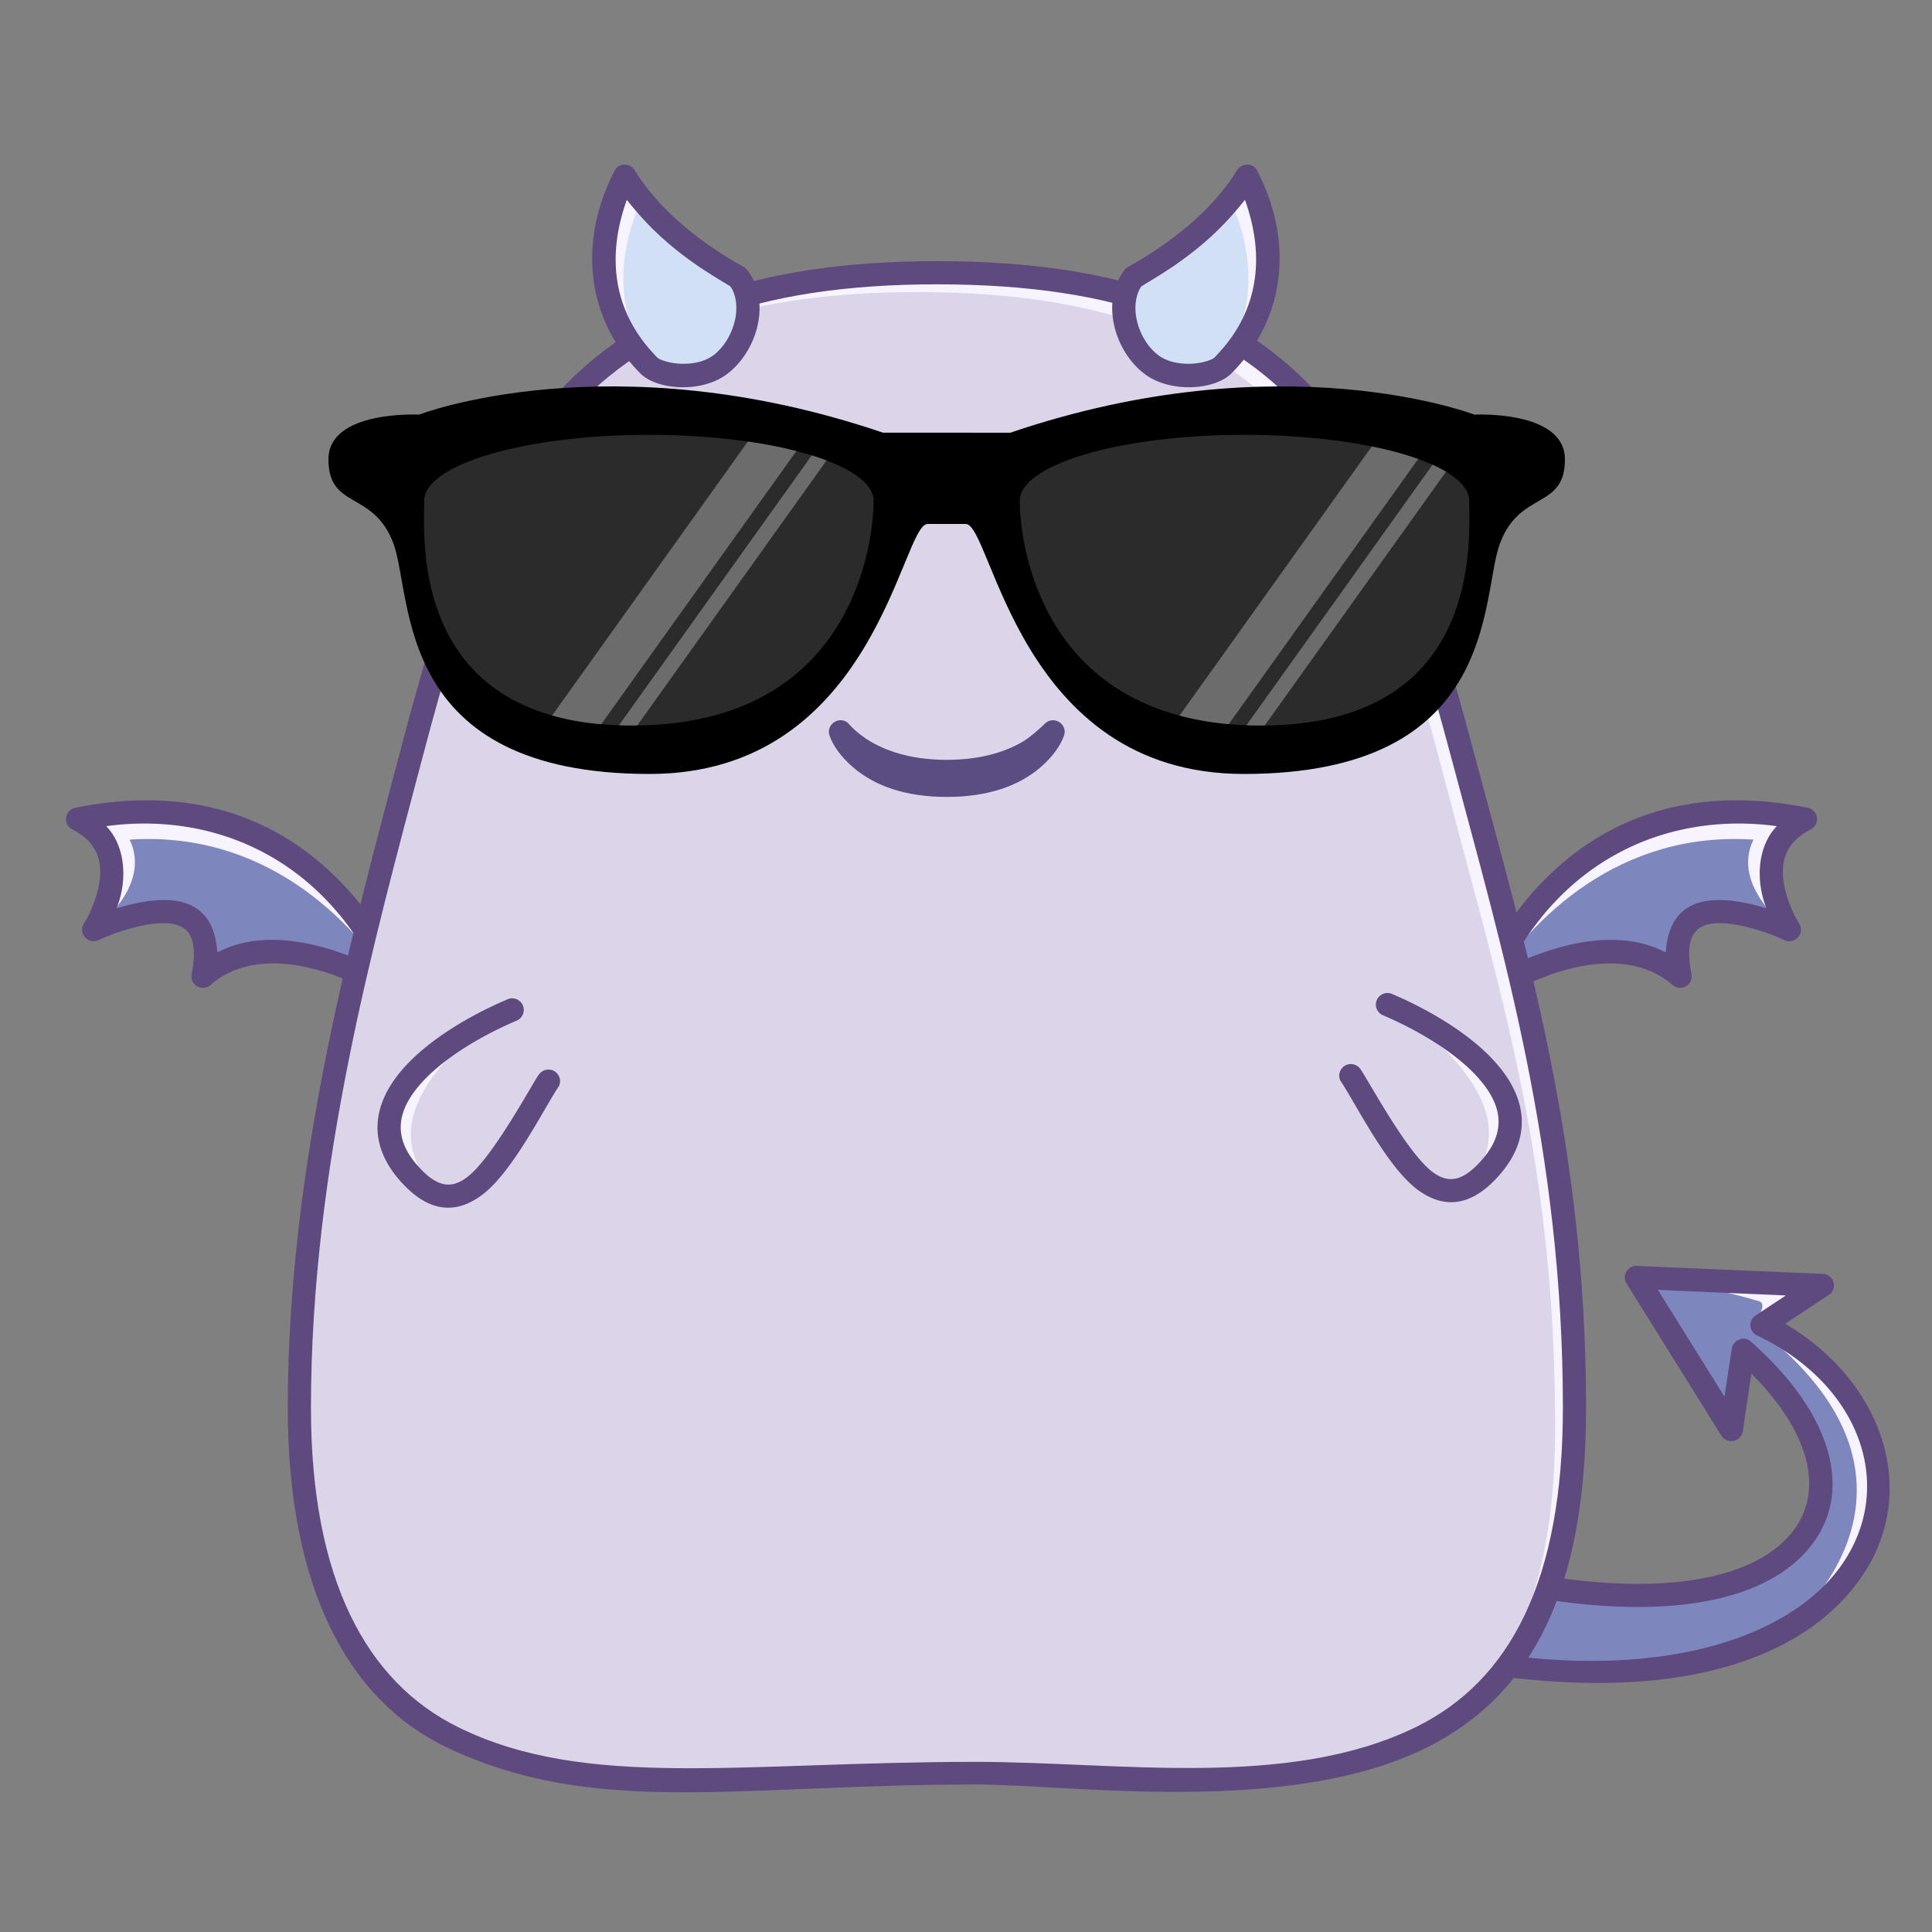 <svg data-id="194-95435ed23606b01-smile" xmlns="http://www.w3.org/2000/svg" viewBox="0 0 100 100"><rect x="0" y="0" width="100" height="100" fill="#808080" stroke="none"/><g fill="none" fill-rule="evenodd"><path fill="#7e87bd" d="m84.7 66.117 9.623.418L91.2 68.58c11.601 5.506 7.064 22.803-18.705 16.64l2.655-4.08c18.553 4.946 23.56-3.887 15.079-11.248l-.616 4.103z"/><path fill="#f8f4ff" d="m84.7 66.117 9.623.418L91.2 68.58c7.43 3.527 8.07 12.632 1.093 15.828 3.21-2.688 7.34-9.145-1.544-15.828.506-.727.607-1.137.302-1.229-1.81-.544-3.926-.955-6.35-1.234z"/><path fill="#5e4a7f" fill-rule="nonzero" d="M94.35 65.935c.547.024.764.696.381 1.041l-2.328 1.544c4.947 2.922 6.83 8.34 4.247 12.639-2.583 4.298-9.595 8.01-24.295 4.644-.249-.057.344-.334 1.78-.83 10.937 2.49 18.472-.007 21.231-4.036s.926-9.276-4.423-11.815a.6.6 0 0 1-.149-.984l1.64-1.085-6.622-.288 3.449 5.532.374-2.494c.061-.406.6-.706.987-.364 4.473 3.944 5.48 8.267 2.63 11.117-2.8 2.8-8.786 3.44-16.864 1.516l-1.083-1.511c8.411 2.242 14.515 1.73 17.098-.854 2.027-2.026 1.652-5.18-1.752-8.613l-.445 2.99a.603.603 0 0 1-1.09.251l-4.924-7.9a.6.6 0 0 1 .44-.914z"/><path fill="#7e87bd" d="M76.828 51.419s3.928-11.57 16.62-9.022c-3.416 1.744-.834 5.718-.834 5.718s-6.755-3.25-5.654 2.415c-3.757-3.335-10.132.889-10.132.889z"/><path fill="#f8f4ff" d="M93.448 42.397c-3.416 1.744-.834 5.718-.834 5.718s-3.044-2.211-1.856-4.656c-6.862-.454-11.48 3.95-13.93 7.96.24-1.65 4.667-10.824 16.62-9.022z"/><path fill="#5e4a7f" fill-rule="nonzero" d="M79.207 46.332c-.924 1.065-2.524 3.417-2.947 4.894a.602.602 0 0 0 .9.693c5.791-3.396 8.508-1.734 9.402-.94a.6.6 0 0 0 .987-.564c-.427-2.197.308-2.82 2.1-2.587.502.065 1.71.355 2.705.828.55.261 1.094-.359.763-.868s-.916-1.806-.828-2.884c.068-.839.501-1.497 1.432-1.972a.6.6 0 0 0-.155-1.123c-6.24-1.253-10.982.63-14.359 4.523zm12.76-3.57c-.953.98-1.142 2.713-.537 4.254-3.617-1.105-5.065 0-5.212 2.282-.89-.459-3.336-1.51-8.093.72 3.027-5.762 8.437-7.987 13.843-7.257z"/><path fill="#7e87bd" d="M20.638 51.419s-3.928-11.57-16.62-9.022c3.416 1.744.834 5.718.834 5.718s6.755-3.25 5.654 2.415c3.757-3.335 10.132.889 10.132.889z"/><path fill="#f8f4ff" d="M4.018 42.397c3.416 1.744.834 5.718.834 5.718s3.044-2.211 1.856-4.656c6.862-.454 11.48 3.95 13.93 7.96-.24-1.65-4.667-10.824-16.62-9.022z"/><path fill="#5e4a7f" fill-rule="nonzero" d="M18.259 46.332c.924 1.065 2.524 3.417 2.947 4.894a.602.602 0 0 1-.9.693c-5.791-3.396-8.508-1.734-9.402-.94a.6.6 0 0 1-.987-.564c.427-2.197-.308-2.82-2.1-2.587-.502.065-1.71.355-2.705.828-.55.261-1.094-.359-.763-.868s.916-1.806.828-2.884c-.068-.839-.501-1.497-1.432-1.972a.6.6 0 0 1 .155-1.123c6.24-1.253 10.982.63 14.359 4.523zm-12.76-3.57c.953.98 1.142 2.713.537 4.254 3.617-1.105 5.065 0 5.212 2.282.89-.459 3.336-1.51 8.093.72-3.027-5.762-8.437-7.987-13.843-7.257z"/><path fill="#dcd5e9" d="M48.495 91.767c14.673 0 33 4.516 33-18.902 0-13.472-2.71-22.062-5.453-32.505-4.038-15.374-7.256-26.243-27.547-26.243S24.859 25.182 20.857 40.709c-2.668 10.352-5.362 19.79-5.362 32.156 0 23.418 18.327 18.902 33 18.902z"/><path fill="#f8f4ff" d="M48.495 14.117c20.29 0 23.509 10.869 27.547 26.243 2.743 10.443 5.453 19.033 5.453 32.505 0 7.67-1.966 12.343-5.125 15.16 2.568-2.883 4.125-7.335 4.125-14.16 0-13.472-2.71-22.062-5.453-32.505-4.038-15.374-7.256-26.243-27.547-26.243-8.725 0-14.317 2.046-18.175 5.613l.217-.232c3.876-4.04 9.624-6.381 18.958-6.381z"/><path fill="#5e4a7f" fill-rule="nonzero" d="M48.495 13.517c-9.778 0-16.135 2.52-20.39 7.692-3.199 3.887-4.902 8.23-7.397 17.694s-5.813 21.4-5.813 33.962c0 9.287 3.09 15.163 8.293 17.61 7.639 3.595 15.028 1.89 27.312 1.89 4.995 0 16.152 1.646 23.302-1.89 5.59-2.763 8.293-8.323 8.293-17.61 0-13.624-3.14-23.9-5.763-33.755-2.623-9.857-4.278-14.125-7.507-18.02-4.226-5.098-10.552-7.573-20.33-7.573zm0 1.2c9.445 0 15.429 2.341 19.406 7.14 3.082 3.716 4.696 7.884 7.275 17.576 2.58 9.691 5.719 20.163 5.719 33.432 0 8.866-2.682 14.127-7.632 16.539-6.61 3.22-15.325 1.79-22.768 1.79-12.096 0-20.147 1.467-26.768-1.79-4.77-2.347-7.632-7.673-7.632-16.539 0-12.562 3.315-24.33 5.768-33.636 2.453-9.305 4.114-13.545 7.168-17.257 4.008-4.872 10.022-7.255 19.464-7.255z"/><path fill="#f8f4ff" d="M75.968 61.385c1.61-1.99 2.287-4.879-4.057-9.468 0 0 9.95 5.364 4.057 9.468z"/><path fill="#5e4a7f" fill-rule="nonzero" d="M77.452 55.041c1.619 1.85 1.812 3.858.2 5.731-1.4 1.626-2.82 1.868-4.253.826-1.61-1.17-3.264-4.544-3.985-5.606-.186-.274-.09-.651.19-.827a.609.609 0 0 1 .827.19c.432.637 2.384 4.28 3.685 5.28.858.66 1.621.522 2.626-.645 1.188-1.381 1.06-2.728-.193-4.159-1.077-1.23-2.932-2.412-4.988-3.29a.6.6 0 0 1 .471-1.103c2.208.942 4.205 2.214 5.42 3.603z"/><path fill="#f8f4ff" d="M22.36 61.456c-1.61-1.99-2.287-4.88 4.057-9.468 0 0-9.95 5.364-4.057 9.468z"/><path fill="#5e4a7f" fill-rule="nonzero" d="M20.854 55.326c-1.618 1.85-1.81 3.858-.199 5.731 1.4 1.626 2.82 1.868 4.253.826 1.61-1.17 3.264-4.544 3.985-5.606.186-.274.09-.651-.19-.827a.609.609 0 0 0-.828.19c-.431.637-2.383 4.28-3.684 5.28-.858.66-1.622.521-2.626-.646-1.189-1.38-1.06-2.727.193-4.158 1.077-1.23 2.932-2.412 4.988-3.29a.6.6 0 1 0-.472-1.104c-2.207.943-4.204 2.215-5.42 3.604z"/><path fill="#d2e0f5" d="M64.542 9.117s3.1 5.368-1.22 9.778c-.507.518-2.445.922-3.691 0-1.247-.923-2.059-3.185-.935-4.57 4.332-2.363 5.846-5.208 5.846-5.208z"/><path fill="#f8f4ff" d="M64.542 9.117s3.1 5.368-1.22 9.778a1.245 1.245 0 0 1-.32.223c2.859-3.683 1.157-7.761.662-8.767.616-.743.878-1.234.878-1.234z"/><path fill="#5e4a7f" fill-rule="nonzero" d="M64.012 8.835c-1.741 2.846-5.016 4.643-5.603 4.963a.6.6 0 0 0-.179.148c-1.274 1.571-.598 4.216 1.044 5.431 1.322.979 3.62.814 4.477-.062a8.892 8.892 0 0 0 1.594-2.195c1.158-2.278 1.3-5.246-.284-8.303-.219-.423-.807-.377-1.049.018zm.426 1.508c1.748 4.876-.976 7.5-1.544 8.132-.278.31-2.04.681-3.04-.169-.998-.85-1.42-2.516-.781-3.482.747-.449 1.304-.8 1.672-1.052 1.371-.942 2.527-1.95 3.693-3.43z"/><path fill="#d2e0f5" d="M32.34 9.118s-3.1 5.368 1.22 9.778c.507.518 2.445.922 3.691 0 1.247-.923 2.059-3.185.935-4.57-4.332-2.363-5.846-5.208-5.846-5.208z"/><path fill="#f8f4ff" d="M32.34 9.118s-3.1 5.368 1.22 9.778c.076.078.185.154.32.223-2.859-3.683-1.157-7.761-.662-8.767-.616-.743-.878-1.234-.878-1.234z"/><path fill="#5e4a7f" fill-rule="nonzero" d="M32.87 8.836c1.741 2.846 5.016 4.643 5.603 4.963a.6.6 0 0 1 .179.148c1.274 1.571.598 4.216-1.044 5.431-1.322.979-3.62.814-4.477-.062a8.892 8.892 0 0 1-1.594-2.195c-1.158-2.278-1.3-5.246.284-8.303.219-.423.807-.377 1.049.018zm-.426 1.508c-1.748 4.876.976 7.5 1.544 8.132.278.31 2.04.681 3.04-.169.998-.85 1.42-2.516.781-3.482-.747-.449-1.304-.8-1.672-1.052-1.371-.942-2.527-1.95-3.693-3.43z"/><path fill="#5b4d81" fill-rule="nonzero" d="M52.942 38.387c-1.008.587-2.307.942-3.937.942s-2.93-.355-3.937-.942c-.344-.2-.798-.537-1.083-.864-.41-.548-1.27-.092-1.047.555.151.44.528 1.049 1.222 1.643 1.12.96 2.716 1.528 4.845 1.528 2.13 0 3.726-.568 4.845-1.528.694-.594 1.07-1.203 1.222-1.643.213-.618-.561-1.061-.989-.623-.243.248-.797.731-1.141.932z"/><path fill="#000" d="M49 22.396h-3.295c-14.06-4.778-24.021-.934-24.021-.934S17 21.217 17 23.775c0 2.624 2.356 1.592 3.371 4.377 1.016 2.786 0 11.908 13.253 11.908 11.682 0 13.026-12.94 14.39-12.94h1.972c1.364 0 2.708 12.94 14.39 12.94 13.253 0 12.237-9.122 13.253-11.908C78.644 25.367 81 26.4 81 23.775c0-2.558-4.684-2.313-4.684-2.313s-9.96-3.844-24.02.934z"/><path fill="#2b2b2b" d="M32.726 37.552c11.593 0 12.492-9.737 12.492-11.625s-5.207-3.42-11.63-3.42c-6.424 0-11.631 1.531-11.631 3.42s-.791 11.625 10.769 11.625zm32.548 0c-11.593 0-12.492-9.737-12.492-11.625s5.207-3.42 11.63-3.42 11.631 1.531 11.631 3.42.791 11.625-10.769 11.625z"/><g fill="#6c6c6c"><path d="M74.847 24.415 65.463 37.55a20.33 20.33 0 0 1-.947-.013l9.632-13.483c.256.115.49.235.699.36zm-1.443-.657L63.602 37.48a15.013 15.013 0 0 1-2.551-.44l9.951-13.931c.9.182 1.71.401 2.402.649zM42.016 23.57c.27.084.527.172.767.263l-9.798 13.716-.259.003c-.235 0-.464-.004-.689-.012zm-3.31-.714a24.09 24.09 0 0 1 2.514.49L31.121 37.486a13.698 13.698 0 0 1-2.543-.452z"/></g></g></svg>